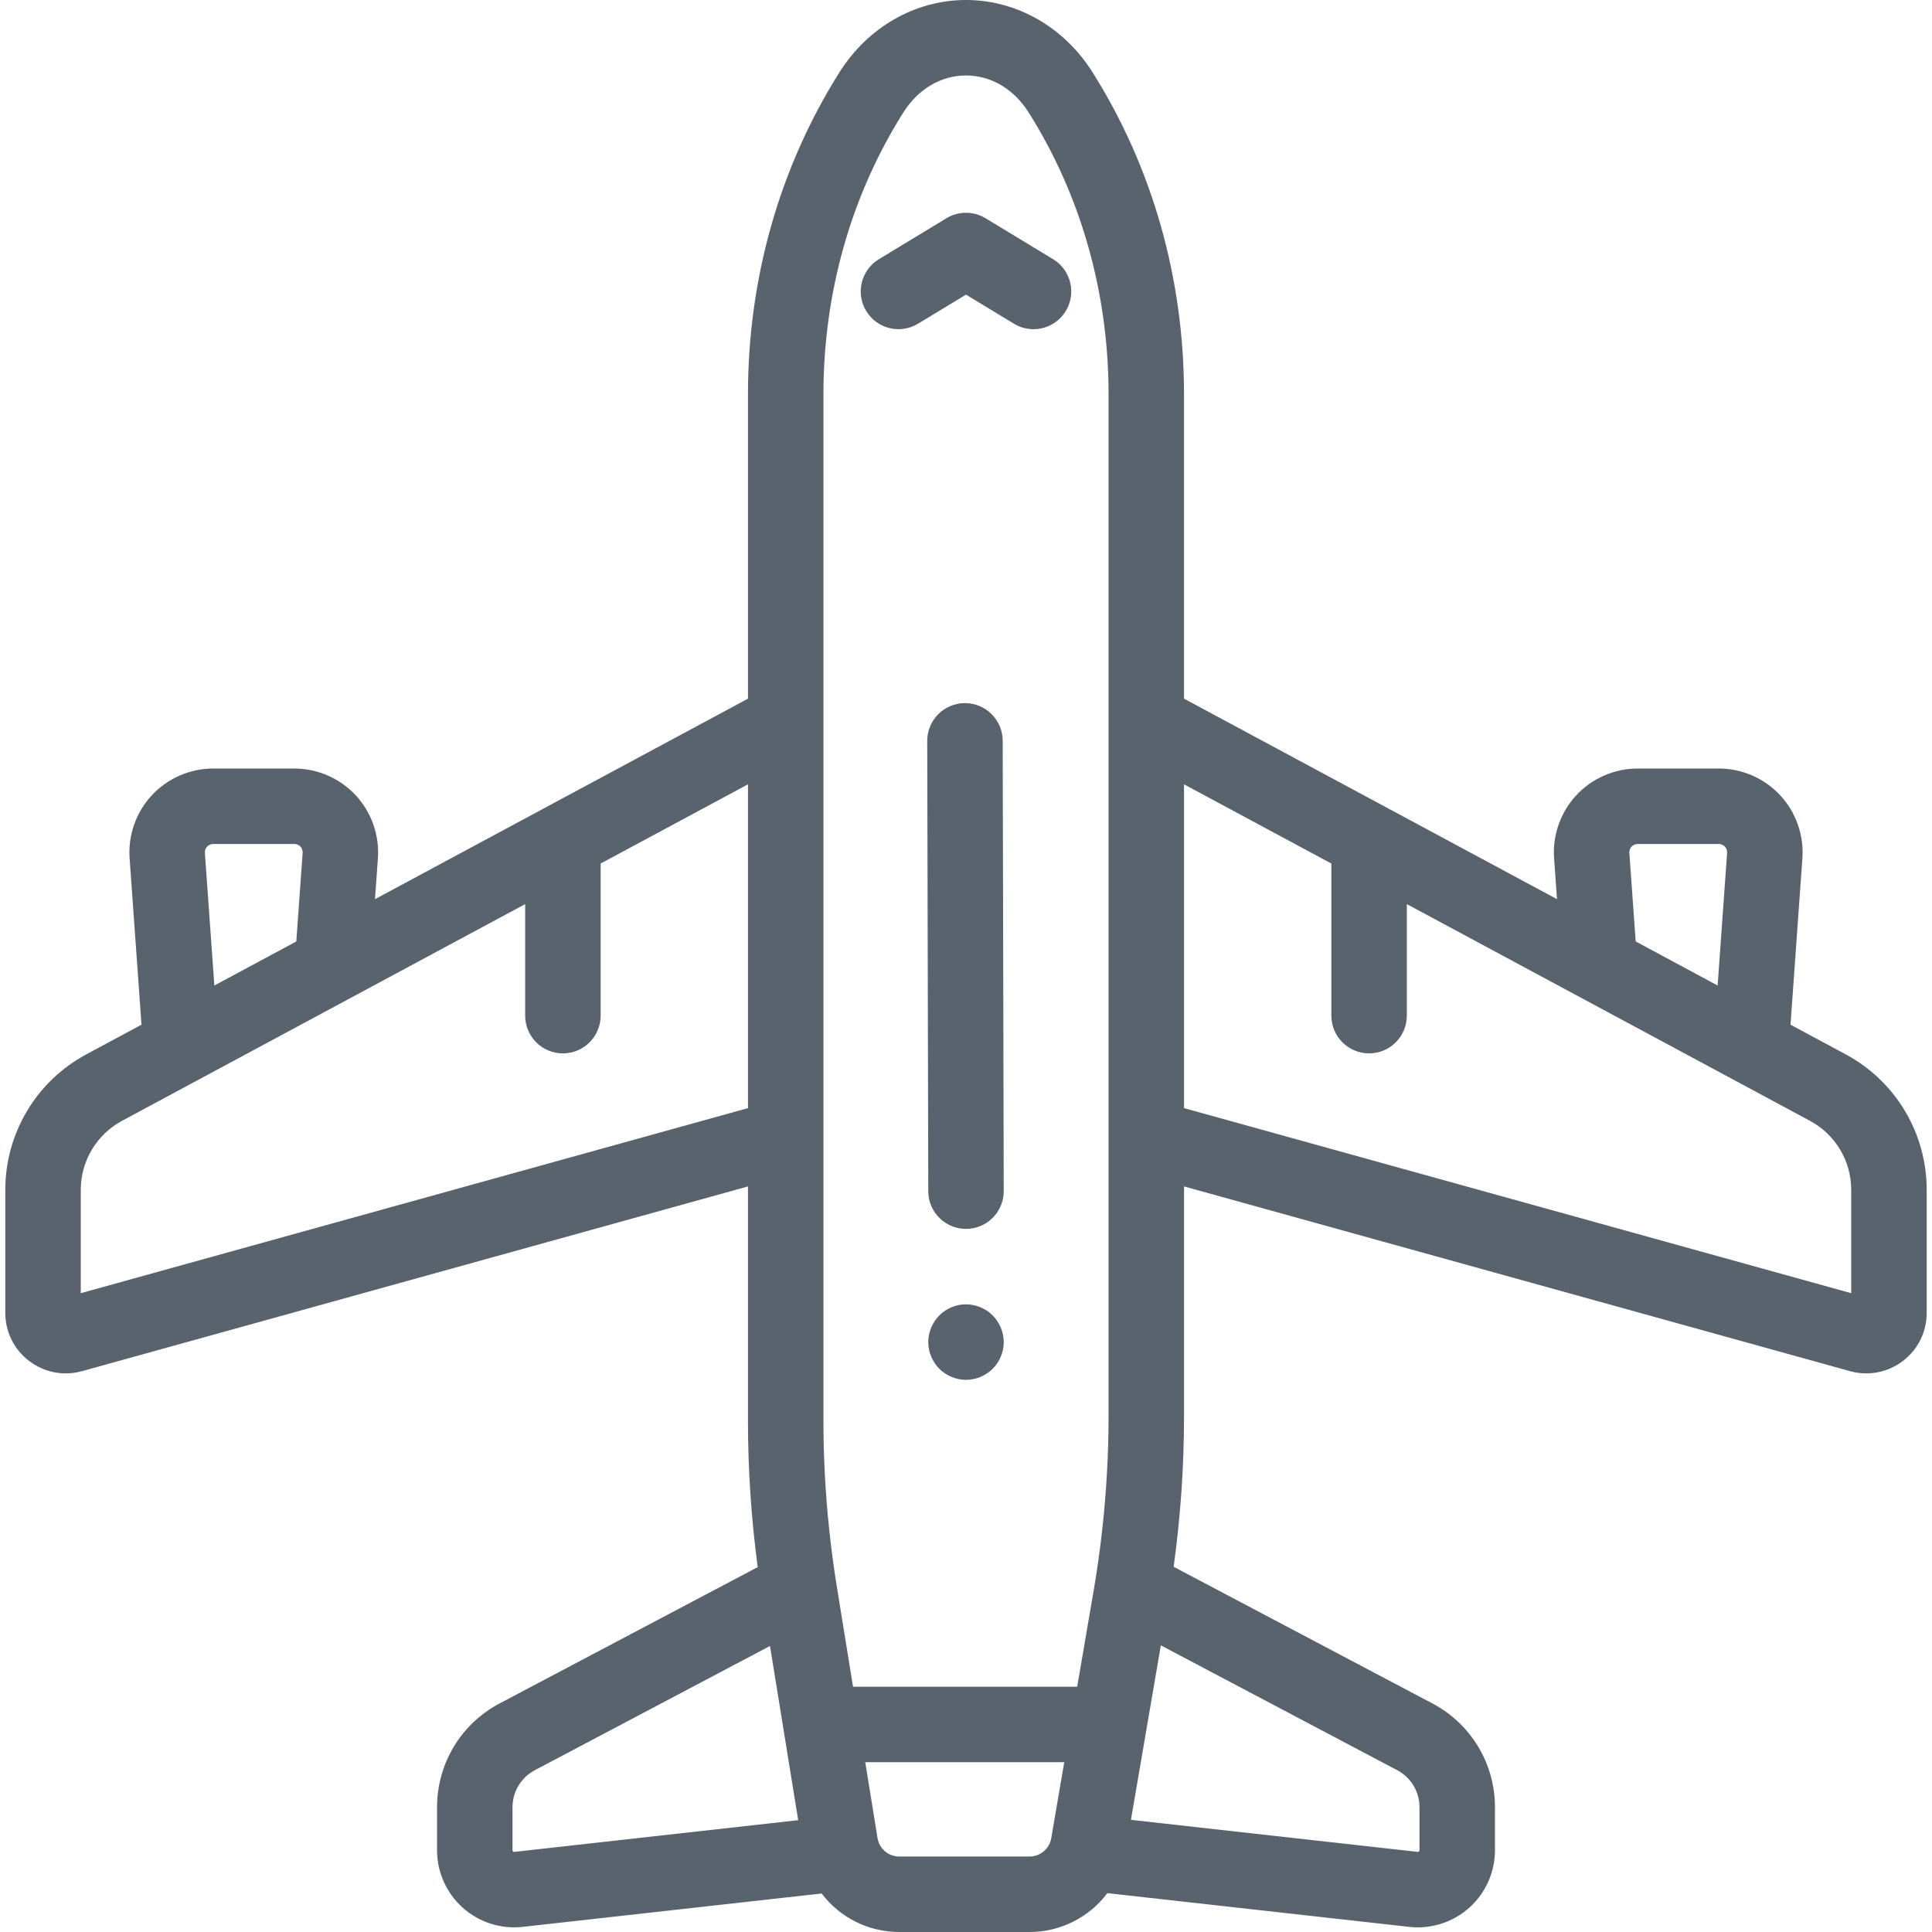 <?xml version="1.0"?>
<svg xmlns="http://www.w3.org/2000/svg" xmlns:xlink="http://www.w3.org/1999/xlink" xmlns:svgjs="http://svgjs.com/svgjs" version="1.1" width="512" height="512" x="0" y="0" viewBox="0 0 511.998 511.998" style="enable-background:new 0 0 512 512" xml:space="preserve" class=""><g>
<g xmlns="http://www.w3.org/2000/svg">
	<g>
		<path d="M489.116,279.405l-14.612-7.855l3.147-44.098c0.437-6.127-1.713-12.219-5.899-16.714    c-4.186-4.495-10.109-7.073-16.251-7.073h-21.503c-6.142,0-12.066,2.578-16.251,7.073c-4.186,4.495-6.336,10.587-5.899,16.715    l0.773,10.832l-98.845-53.135v-80.69c0-30.638-8.378-60.13-24.23-85.287C281.981,7.168,269.439,0,255.998,0    c-13.441,0-25.983,7.168-33.547,19.174c-15.852,25.157-24.23,54.649-24.23,85.287v80.69l-98.845,53.135l0.773-10.833    c0.437-6.127-1.713-12.219-5.899-16.714s-10.109-7.073-16.251-7.073H56.498c-6.142,0-12.066,2.578-16.251,7.073    c-4.186,4.495-6.336,10.587-5.899,16.715l3.147,44.097l-14.612,7.855c-13.249,7.121-21.478,20.888-21.478,35.928v32.585    c0,5.054,2.307,9.706,6.33,12.766c2.838,2.158,6.212,3.281,9.665,3.281c1.44,0,2.895-0.195,4.328-0.594l176.493-48.956v62.253    c0,12.878,0.876,25.835,2.581,38.628L132.4,451.425c-10.227,5.4-16.58,15.941-16.58,27.508v11.4c0,5.808,2.482,11.358,6.81,15.229    c4.329,3.872,10.118,5.722,15.894,5.079l79.218-8.85c4.743,6.259,12.221,10.207,20.586,10.207h34.491    c8.376,0,15.893-3.988,20.641-10.295l80.015,8.939c0.755,0.084,1.51,0.126,2.262,0.126c5-0.001,9.869-1.839,13.631-5.205    c4.328-3.871,6.81-9.422,6.81-15.229v-11.4c0-11.566-6.353-22.107-16.58-27.508l-68.572-36.218    c1.816-13.197,2.75-26.561,2.75-39.854v-60.939l176.494,48.957c1.434,0.397,2.887,0.593,4.328,0.593    c3.452,0,6.827-1.123,9.665-3.281c4.022-3.06,6.33-7.712,6.33-12.766v-32.585C510.593,300.293,502.364,286.526,489.116,279.405z     M54.882,224.369c0.299-0.321,0.821-0.703,1.615-0.703h21.501c0.794,0,1.316,0.382,1.615,0.703    c0.299,0.32,0.643,0.869,0.586,1.661l-1.674,23.464l-21.721,11.677l-2.508-35.14C54.239,225.238,54.584,224.689,54.882,224.369z     M198.222,293.662L21.405,342.707v-27.373c0-7.665,4.195-14.683,10.947-18.313l7.108-3.821l25.192-13.542l12.189-6.552    l20.851-11.208l41.483-22.3v29.556c0,5.522,4.477,10,10,10s10-4.478,10-10v-40.308l39.047-20.99V293.662z M136.304,490.767    c-0.063,0.007-0.194,0.021-0.339-0.107c-0.145-0.13-0.145-0.256-0.145-0.324v-11.4c0-4.13,2.268-7.895,5.92-9.822l62.315-32.914    l3.623,22.386c0,0.002,0,0.003,0.001,0.005l3.847,23.772L136.304,490.767z M279.801,480.055l-1.213,7.081    c-0.483,2.818-2.91,4.864-5.77,4.864h-34.491c-2.887,0-5.318-2.068-5.779-4.919l-1.123-6.941l-2.127-13.146h52.74L279.801,480.055    z M293.775,191.128v110.138v74.09c0,9.951-0.562,19.945-1.657,29.868c-0.594,5.379-1.338,10.738-2.248,16.055l-0.845,4.93    l-3.561,20.785h-59.403l-3.342-20.653l-1.008-6.232c-0.794-4.909-1.444-9.853-1.968-14.815    c-1.005-9.512-1.523-19.091-1.523-28.624v-75.404h0.001V191.128v-86.667c0-26.859,7.314-52.664,21.151-74.625    C243.31,23.585,249.37,20,255.998,20c6.628,0,12.688,3.585,16.626,9.836c13.837,21.961,21.151,47.766,21.151,74.625V191.128z     M370.256,469.112c3.652,1.928,5.92,5.692,5.92,9.822v11.4c0,0.068,0,0.194-0.145,0.324c-0.146,0.13-0.278,0.113-0.338,0.107    l-75.982-8.489l4.043-23.596c0-0.001,0-0.002,0-0.002l3.879-22.643L370.256,469.112z M432.382,224.369    c0.299-0.321,0.821-0.703,1.615-0.703h21.5c0.794,0,1.316,0.382,1.615,0.703c0.299,0.32,0.643,0.869,0.586,1.661l-2.508,35.141    l-21.721-11.677l-1.673-23.463C431.739,225.238,432.084,224.689,432.382,224.369z M490.592,342.707l-176.816-49.045v-85.805    l39.046,20.989v40.308c0,5.522,4.477,10,10,10s10-4.478,10-10v-29.556l41.483,22.3l20.851,11.208l12.189,6.552l25.192,13.542    l7.108,3.821c6.752,3.63,10.947,10.647,10.947,18.313V342.707z" fill="#59636d" data-original="#000000" style="" class=""/>
	</g>
</g>
<g xmlns="http://www.w3.org/2000/svg">
	<g>
		<path d="M279.075,68.683L261.18,57.837c-3.186-1.932-7.181-1.932-10.366,0l-17.895,10.846c-4.723,2.862-6.231,9.012-3.369,13.735    c2.865,4.723,9.014,6.232,13.737,3.368l12.711-7.704l12.711,7.704c1.62,0.982,3.408,1.45,5.174,1.45    c3.381-0.001,6.681-1.716,8.561-4.818C285.307,77.694,283.798,71.545,279.075,68.683z" fill="#59636d" data-original="#000000" style="" class=""/>
	</g>
</g>
<g xmlns="http://www.w3.org/2000/svg">
	<g>
		<path d="M265.724,196.31c-0.013-5.515-4.488-9.977-10-9.977c-0.008,0-0.016,0-0.023,0c-5.523,0.013-9.99,4.5-9.977,10.023    l0.274,119.334c0.013,5.515,4.487,9.977,10,9.977c0.008,0,0.016,0,0.023,0c5.523-0.013,9.99-4.5,9.977-10.023L265.724,196.31z" fill="#59636d" data-original="#000000" style="" class=""/>
	</g>
</g>
<g xmlns="http://www.w3.org/2000/svg">
	<g>
		<path d="M265.808,353.71c-0.13-0.63-0.33-1.26-0.58-1.87c-0.25-0.6-0.56-1.18-0.92-1.72c-0.36-0.551-0.78-1.061-1.24-1.521    c-2.32-2.33-5.77-3.39-9.02-2.74c-0.64,0.131-1.27,0.32-1.87,0.57c-0.61,0.25-1.19,0.561-1.73,0.92    c-0.55,0.37-1.06,0.79-1.52,1.25c-0.46,0.46-0.88,0.97-1.24,1.521c-0.36,0.54-0.67,1.12-0.92,1.72c-0.25,0.61-0.44,1.24-0.57,1.87    c-0.13,0.649-0.2,1.31-0.2,1.96c0,0.649,0.07,1.31,0.2,1.95s0.32,1.27,0.57,1.87c0.25,0.6,0.56,1.189,0.92,1.729    c0.36,0.55,0.78,1.061,1.24,1.521c0.46,0.46,0.97,0.88,1.52,1.239c0.54,0.36,1.12,0.67,1.73,0.92c0.6,0.25,1.23,0.44,1.87,0.57    c0.64,0.13,1.3,0.2,1.95,0.2c0.65,0,1.31-0.07,1.95-0.2s1.27-0.32,1.87-0.57c0.61-0.25,1.19-0.56,1.73-0.92    c0.55-0.359,1.06-0.779,1.52-1.239c0.46-0.46,0.88-0.971,1.24-1.521c0.36-0.54,0.67-1.13,0.92-1.729    c0.25-0.601,0.45-1.23,0.58-1.87c0.13-0.641,0.19-1.301,0.19-1.95C265.998,355.02,265.938,354.359,265.808,353.71z" fill="#59636d" data-original="#000000" style="" class=""/>
	</g>
</g>
<g xmlns="http://www.w3.org/2000/svg">
</g>
<g xmlns="http://www.w3.org/2000/svg">
</g>
<g xmlns="http://www.w3.org/2000/svg">
</g>
<g xmlns="http://www.w3.org/2000/svg">
</g>
<g xmlns="http://www.w3.org/2000/svg">
</g>
<g xmlns="http://www.w3.org/2000/svg">
</g>
<g xmlns="http://www.w3.org/2000/svg">
</g>
<g xmlns="http://www.w3.org/2000/svg">
</g>
<g xmlns="http://www.w3.org/2000/svg">
</g>
<g xmlns="http://www.w3.org/2000/svg">
</g>
<g xmlns="http://www.w3.org/2000/svg">
</g>
<g xmlns="http://www.w3.org/2000/svg">
</g>
<g xmlns="http://www.w3.org/2000/svg">
</g>
<g xmlns="http://www.w3.org/2000/svg">
</g>
<g xmlns="http://www.w3.org/2000/svg">
</g>
</g></svg>
